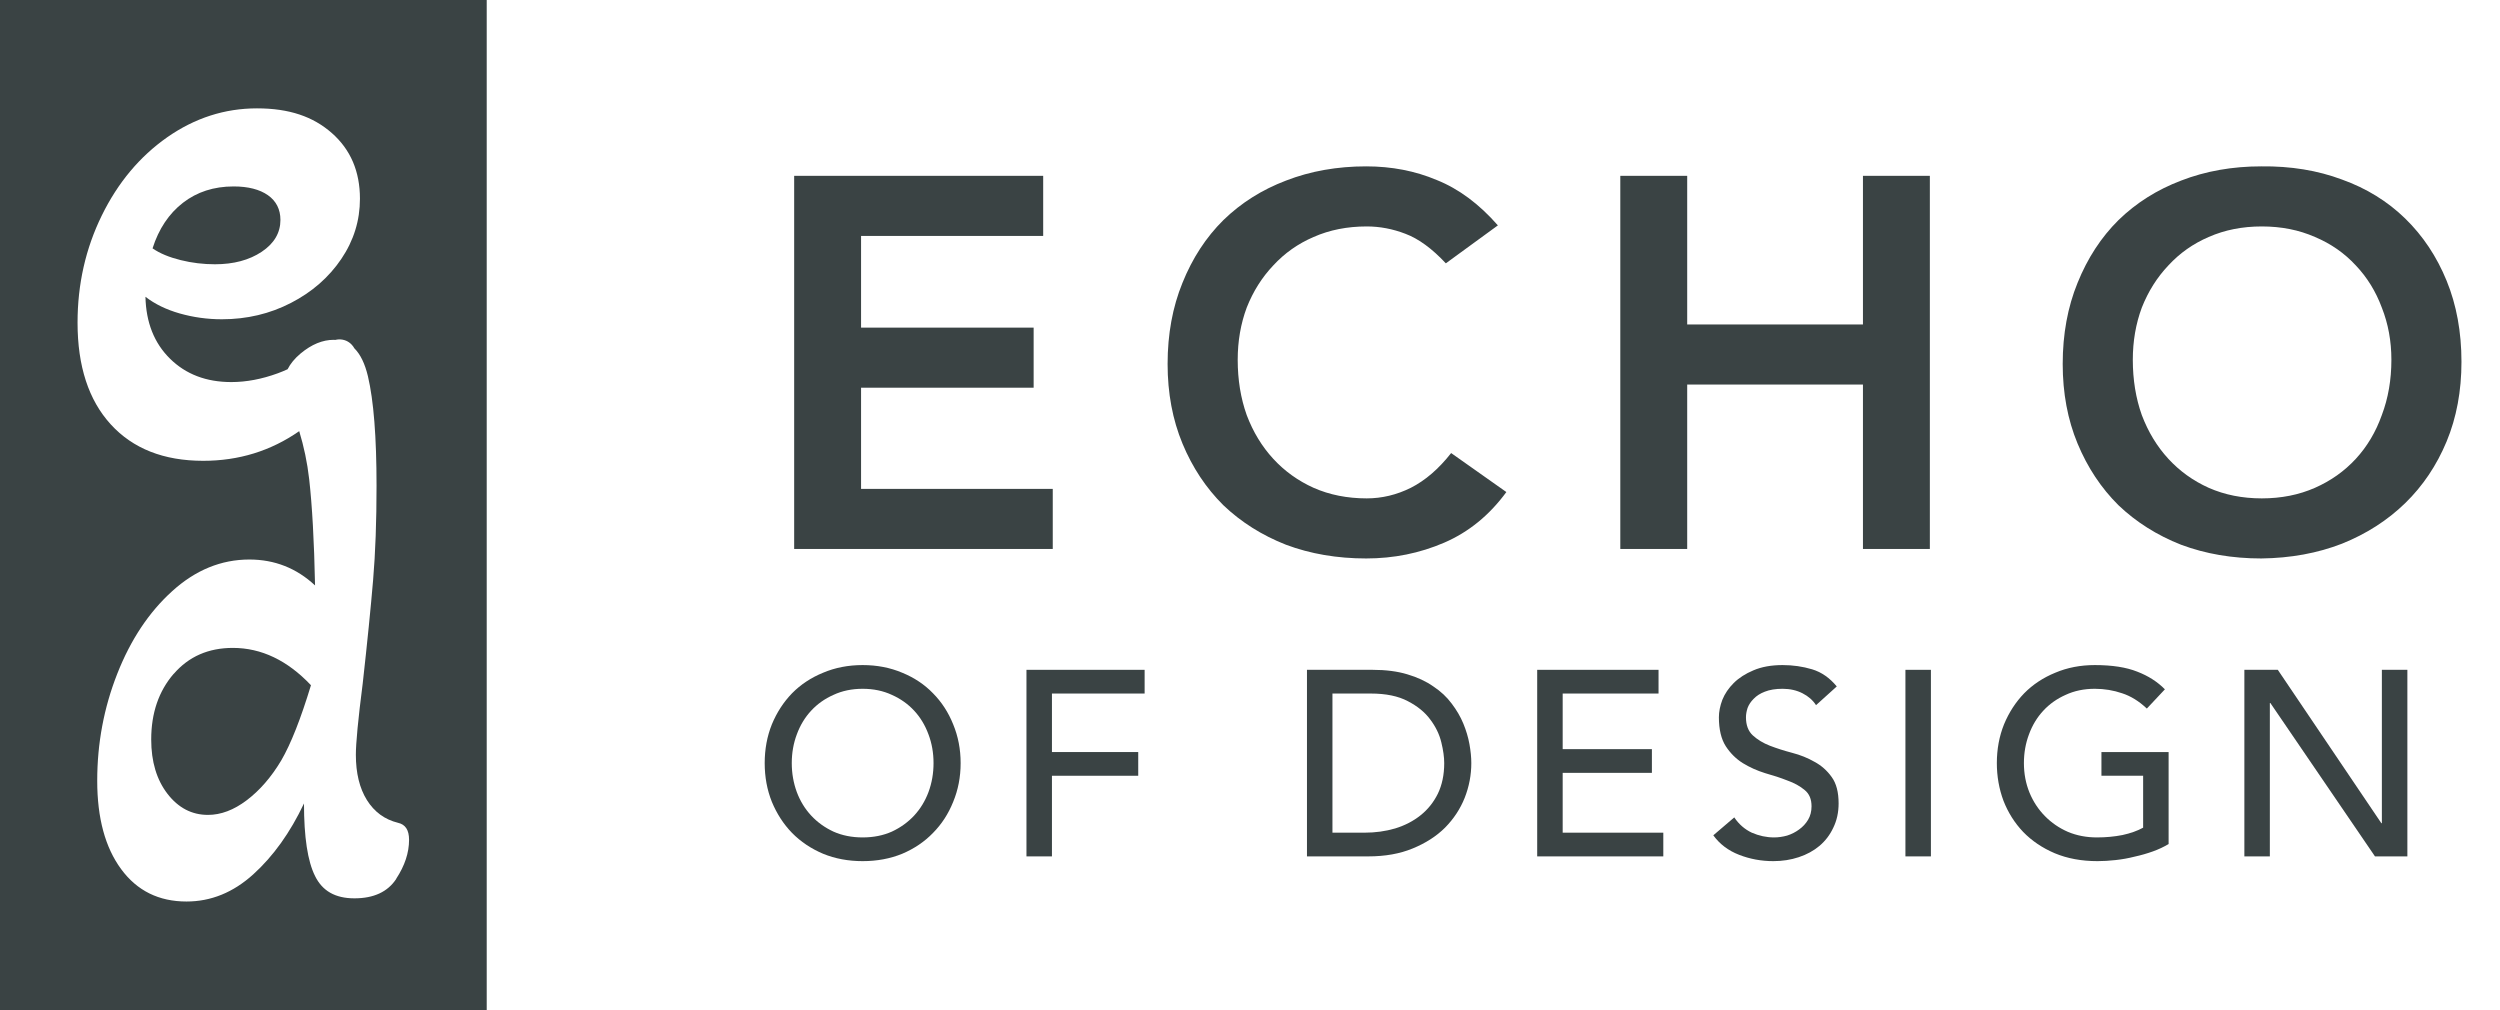 <svg width="99" height="40" viewBox="0 0 99 40" fill="none" xmlns="http://www.w3.org/2000/svg">
<g clip-path="url(#clip0_194_98)">
<path d="M6.877 26.683C6.286 27.37 5.988 28.235 5.988 29.283C5.988 30.161 6.203 30.878 6.632 31.435C7.061 31.991 7.596 32.27 8.235 32.27C8.748 32.27 9.256 32.078 9.769 31.691C10.281 31.304 10.737 30.783 11.135 30.117C11.521 29.456 11.911 28.461 12.314 27.135C11.385 26.152 10.351 25.657 9.221 25.657C8.253 25.657 7.473 26 6.882 26.683H6.877Z" fill="#3A4344"/>
<path d="M0 0V40H19.274V0H0ZM15.691 34.804C15.354 35.317 14.802 35.574 14.035 35.574C13.269 35.574 12.765 35.278 12.476 34.691C12.182 34.104 12.038 33.148 12.038 31.817C11.49 32.974 10.82 33.909 10.027 34.626C9.234 35.343 8.354 35.7 7.386 35.7C6.29 35.7 5.427 35.274 4.797 34.417C4.166 33.561 3.85 32.396 3.85 30.917C3.85 29.439 4.113 28.03 4.643 26.683C5.173 25.335 5.896 24.244 6.82 23.409C7.74 22.574 8.761 22.157 9.874 22.157C10.877 22.157 11.744 22.5 12.476 23.183C12.441 21.43 12.362 20.026 12.244 18.978C12.169 18.313 12.033 17.678 11.849 17.074C10.723 17.857 9.458 18.248 8.047 18.248C6.483 18.248 5.261 17.765 4.385 16.804C3.509 15.844 3.071 14.5 3.071 12.778C3.071 11.252 3.391 9.839 4.03 8.535C4.67 7.23 5.533 6.2 6.623 5.435C7.714 4.674 8.897 4.291 10.176 4.291C11.455 4.291 12.401 4.617 13.142 5.27C13.882 5.922 14.254 6.787 14.254 7.87C14.254 8.73 14.009 9.526 13.514 10.257C13.019 10.987 12.357 11.565 11.521 11.996C10.688 12.426 9.777 12.643 8.787 12.643C8.209 12.643 7.653 12.565 7.118 12.413C6.584 12.261 6.128 12.039 5.76 11.752C5.782 12.77 6.106 13.587 6.733 14.204C7.359 14.822 8.17 15.13 9.16 15.13C9.755 15.13 10.369 15.013 10.999 14.783C11.135 14.735 11.262 14.678 11.389 14.622C11.499 14.404 11.665 14.2 11.902 14C12.34 13.635 12.778 13.457 13.216 13.457C13.234 13.457 13.251 13.461 13.273 13.461C13.326 13.452 13.378 13.439 13.426 13.439C13.632 13.439 13.803 13.513 13.934 13.656C13.974 13.7 14.005 13.743 14.031 13.791C14.272 14.03 14.451 14.4 14.57 14.9C14.797 15.861 14.911 17.309 14.911 19.23C14.911 20.643 14.867 21.887 14.775 22.97C14.684 24.048 14.548 25.413 14.364 27.061C14.18 28.496 14.092 29.435 14.092 29.887C14.092 30.613 14.237 31.213 14.53 31.683C14.824 32.152 15.231 32.452 15.761 32.583C16.055 32.648 16.199 32.87 16.199 33.257C16.199 33.77 16.028 34.283 15.691 34.796V34.804Z" fill="#3A4344"/>
<path d="M8.511 10.465C9.252 10.465 9.869 10.3 10.364 9.97C10.859 9.639 11.105 9.217 11.105 8.709C11.105 8.291 10.938 7.961 10.61 7.73C10.281 7.5 9.826 7.383 9.252 7.383C8.468 7.383 7.802 7.6 7.245 8.03C6.689 8.461 6.286 9.065 6.041 9.835C6.33 10.035 6.698 10.187 7.153 10.3C7.605 10.413 8.06 10.465 8.511 10.465Z" fill="#3A4344"/>
</g>
<path d="M31.449 6.963H41.31V9.343H34.098V12.974H40.932V15.353H34.098V19.36H41.689V21.739H31.449V6.963Z" fill="#3A4344"/>
<path d="M57.255 10.428C56.709 9.843 56.176 9.454 55.657 9.259C55.153 9.064 54.641 8.967 54.122 8.967C53.351 8.967 52.65 9.106 52.02 9.384C51.403 9.649 50.87 10.024 50.422 10.511C49.973 10.984 49.623 11.541 49.37 12.181C49.132 12.821 49.013 13.51 49.013 14.247C49.013 15.04 49.132 15.77 49.37 16.438C49.623 17.106 49.973 17.683 50.422 18.17C50.87 18.657 51.403 19.04 52.02 19.318C52.65 19.596 53.351 19.736 54.122 19.736C54.725 19.736 55.307 19.596 55.867 19.318C56.442 19.026 56.975 18.567 57.465 17.941L59.652 19.485C58.979 20.404 58.159 21.071 57.192 21.489C56.225 21.906 55.195 22.115 54.101 22.115C52.952 22.115 51.893 21.934 50.926 21.572C49.973 21.197 49.146 20.675 48.445 20.007C47.758 19.325 47.218 18.511 46.826 17.565C46.434 16.619 46.237 15.569 46.237 14.414C46.237 13.231 46.434 12.16 46.826 11.2C47.218 10.226 47.758 9.398 48.445 8.717C49.146 8.035 49.973 7.513 50.926 7.151C51.893 6.776 52.952 6.588 54.101 6.588C55.111 6.588 56.043 6.769 56.898 7.13C57.767 7.478 58.573 8.077 59.316 8.925L57.255 10.428Z" fill="#3A4344"/>
<path d="M64.164 6.963H66.813V12.849H73.773V6.963H76.422V21.739H73.773V15.228H66.813V21.739H64.164V6.963Z" fill="#3A4344"/>
<path d="M81.683 14.414C81.683 13.231 81.88 12.16 82.272 11.2C82.665 10.226 83.204 9.398 83.891 8.717C84.592 8.035 85.419 7.513 86.372 7.151C87.34 6.776 88.398 6.588 89.547 6.588C90.711 6.574 91.776 6.748 92.743 7.11C93.711 7.457 94.545 7.972 95.246 8.654C95.946 9.336 96.493 10.156 96.886 11.117C97.278 12.076 97.474 13.148 97.474 14.33C97.474 15.485 97.278 16.536 96.886 17.482C96.493 18.428 95.946 19.242 95.246 19.924C94.545 20.605 93.711 21.141 92.743 21.53C91.776 21.906 90.711 22.101 89.547 22.115C88.398 22.115 87.34 21.934 86.372 21.572C85.419 21.197 84.592 20.675 83.891 20.007C83.204 19.325 82.665 18.511 82.272 17.565C81.88 16.619 81.683 15.569 81.683 14.414ZM84.459 14.247C84.459 15.04 84.578 15.77 84.816 16.438C85.069 17.106 85.419 17.683 85.868 18.17C86.316 18.657 86.849 19.04 87.466 19.318C88.097 19.596 88.797 19.736 89.568 19.736C90.339 19.736 91.04 19.596 91.671 19.318C92.302 19.04 92.841 18.657 93.29 18.17C93.739 17.683 94.082 17.106 94.32 16.438C94.573 15.77 94.699 15.04 94.699 14.247C94.699 13.51 94.573 12.821 94.32 12.181C94.082 11.541 93.739 10.984 93.29 10.511C92.841 10.024 92.302 9.649 91.671 9.384C91.04 9.106 90.339 8.967 89.568 8.967C88.797 8.967 88.097 9.106 87.466 9.384C86.849 9.649 86.316 10.024 85.868 10.511C85.419 10.984 85.069 11.541 84.816 12.181C84.578 12.821 84.459 13.51 84.459 14.247Z" fill="#3A4344"/>
<path d="M34.161 34.101C33.593 34.101 33.071 34.004 32.595 33.809C32.118 33.607 31.708 33.332 31.365 32.984C31.028 32.636 30.762 32.226 30.566 31.753C30.376 31.28 30.282 30.769 30.282 30.219C30.282 29.67 30.376 29.158 30.566 28.685C30.762 28.212 31.028 27.802 31.365 27.454C31.708 27.106 32.118 26.835 32.595 26.64C33.071 26.438 33.593 26.337 34.161 26.337C34.729 26.337 35.251 26.438 35.728 26.64C36.204 26.835 36.611 27.106 36.947 27.454C37.291 27.802 37.557 28.212 37.746 28.685C37.942 29.158 38.041 29.67 38.041 30.219C38.041 30.769 37.942 31.28 37.746 31.753C37.557 32.226 37.291 32.636 36.947 32.984C36.611 33.332 36.204 33.607 35.728 33.809C35.251 34.004 34.729 34.101 34.161 34.101ZM34.161 33.162C34.589 33.162 34.974 33.085 35.318 32.932C35.661 32.772 35.955 32.56 36.201 32.296C36.446 32.031 36.635 31.722 36.768 31.367C36.902 31.005 36.968 30.623 36.968 30.219C36.968 29.816 36.902 29.436 36.768 29.082C36.635 28.72 36.446 28.407 36.201 28.143C35.955 27.878 35.661 27.67 35.318 27.517C34.974 27.357 34.589 27.276 34.161 27.276C33.734 27.276 33.348 27.357 33.005 27.517C32.661 27.67 32.367 27.878 32.122 28.143C31.876 28.407 31.687 28.72 31.554 29.082C31.421 29.436 31.354 29.816 31.354 30.219C31.354 30.623 31.421 31.005 31.554 31.367C31.687 31.722 31.876 32.031 32.122 32.296C32.367 32.56 32.661 32.772 33.005 32.932C33.348 33.085 33.734 33.162 34.161 33.162Z" fill="#3A4344"/>
<path d="M40.648 26.525H45.327V27.464H41.657V29.781H45.074V30.72H41.657V33.913H40.648V26.525Z" fill="#3A4344"/>
<path d="M51.756 26.525H54.353C54.878 26.525 55.337 26.584 55.73 26.703C56.129 26.821 56.473 26.981 56.76 27.183C57.054 27.377 57.296 27.604 57.486 27.861C57.682 28.118 57.836 28.383 57.948 28.654C58.06 28.925 58.141 29.197 58.19 29.468C58.239 29.739 58.264 29.99 58.264 30.219C58.264 30.692 58.176 31.151 58.001 31.596C57.825 32.035 57.566 32.428 57.223 32.776C56.879 33.117 56.452 33.391 55.94 33.6C55.435 33.809 54.85 33.913 54.184 33.913H51.756V26.525ZM52.765 32.974H54.037C54.465 32.974 54.868 32.918 55.246 32.807C55.632 32.689 55.968 32.515 56.255 32.285C56.543 32.056 56.771 31.77 56.939 31.43C57.107 31.082 57.191 30.678 57.191 30.219C57.191 29.983 57.153 29.708 57.076 29.395C56.998 29.075 56.851 28.772 56.634 28.487C56.424 28.202 56.129 27.962 55.751 27.767C55.372 27.565 54.882 27.464 54.279 27.464H52.765V32.974Z" fill="#3A4344"/>
<path d="M60.873 26.525H65.678V27.464H61.882V29.666H65.415V30.605H61.882V32.974H65.867V33.913H60.873V26.525Z" fill="#3A4344"/>
<path d="M68.677 32.369C68.86 32.64 69.091 32.842 69.371 32.974C69.659 33.099 69.953 33.162 70.254 33.162C70.423 33.162 70.594 33.137 70.769 33.089C70.945 33.033 71.102 32.953 71.243 32.849C71.39 32.744 71.509 32.616 71.6 32.463C71.691 32.31 71.737 32.132 71.737 31.93C71.737 31.645 71.646 31.43 71.463 31.284C71.281 31.13 71.053 31.005 70.78 30.908C70.514 30.803 70.219 30.706 69.897 30.616C69.582 30.518 69.287 30.386 69.014 30.219C68.748 30.052 68.523 29.83 68.341 29.551C68.159 29.266 68.068 28.884 68.068 28.404C68.068 28.188 68.113 27.958 68.204 27.715C68.302 27.471 68.453 27.249 68.656 27.047C68.86 26.845 69.119 26.678 69.434 26.546C69.757 26.407 70.142 26.337 70.591 26.337C70.997 26.337 71.386 26.393 71.758 26.504C72.129 26.616 72.455 26.842 72.736 27.183L71.915 27.924C71.789 27.729 71.611 27.572 71.379 27.454C71.148 27.336 70.885 27.276 70.591 27.276C70.31 27.276 70.076 27.315 69.886 27.391C69.704 27.461 69.557 27.555 69.445 27.673C69.333 27.784 69.252 27.906 69.203 28.038C69.161 28.17 69.14 28.292 69.14 28.404C69.14 28.716 69.231 28.956 69.413 29.123C69.596 29.29 69.82 29.426 70.086 29.53C70.359 29.635 70.654 29.729 70.969 29.812C71.292 29.896 71.586 30.014 71.852 30.167C72.126 30.313 72.353 30.515 72.536 30.772C72.718 31.023 72.809 31.37 72.809 31.816C72.809 32.17 72.739 32.49 72.599 32.776C72.466 33.061 72.283 33.301 72.052 33.496C71.821 33.69 71.547 33.84 71.232 33.944C70.917 34.049 70.58 34.101 70.223 34.101C69.746 34.101 69.294 34.017 68.867 33.85C68.439 33.684 68.099 33.426 67.847 33.078L68.677 32.369Z" fill="#3A4344"/>
<path d="M75.455 26.525H76.464V33.913H75.455V26.525Z" fill="#3A4344"/>
<path d="M85.877 29.781V33.423C85.695 33.534 85.488 33.631 85.257 33.715C85.025 33.798 84.784 33.868 84.531 33.923C84.286 33.986 84.034 34.031 83.774 34.059C83.522 34.087 83.284 34.101 83.059 34.101C82.429 34.101 81.864 33.996 81.367 33.788C80.876 33.579 80.459 33.297 80.116 32.943C79.779 32.588 79.52 32.177 79.338 31.711C79.162 31.238 79.075 30.741 79.075 30.219C79.075 29.67 79.169 29.158 79.359 28.685C79.555 28.212 79.821 27.802 80.158 27.454C80.501 27.106 80.911 26.835 81.388 26.64C81.864 26.438 82.386 26.337 82.954 26.337C83.641 26.337 84.202 26.424 84.636 26.598C85.071 26.765 85.435 26.998 85.73 27.297L85.015 28.059C84.706 27.767 84.38 27.565 84.037 27.454C83.694 27.336 83.333 27.276 82.954 27.276C82.527 27.276 82.141 27.357 81.798 27.517C81.454 27.67 81.16 27.878 80.915 28.143C80.669 28.407 80.48 28.72 80.347 29.082C80.214 29.436 80.147 29.816 80.147 30.219C80.147 30.637 80.221 31.026 80.368 31.388C80.515 31.743 80.718 32.052 80.978 32.316C81.237 32.581 81.542 32.79 81.892 32.943C82.243 33.089 82.625 33.162 83.038 33.162C83.396 33.162 83.732 33.13 84.048 33.068C84.37 32.998 84.643 32.901 84.868 32.776V30.72H83.217V29.781H85.877Z" fill="#3A4344"/>
<path d="M88.877 26.525H90.201L94.301 32.598H94.322V26.525H95.332V33.913H94.049L89.907 27.84H89.886V33.913H88.877V26.525Z" fill="#3A4344"/>
<defs>
<clipPath id="clip0_194_98">
<rect width="19.274" height="40" fill="white"/>
</clipPath>
</defs>
</svg>
